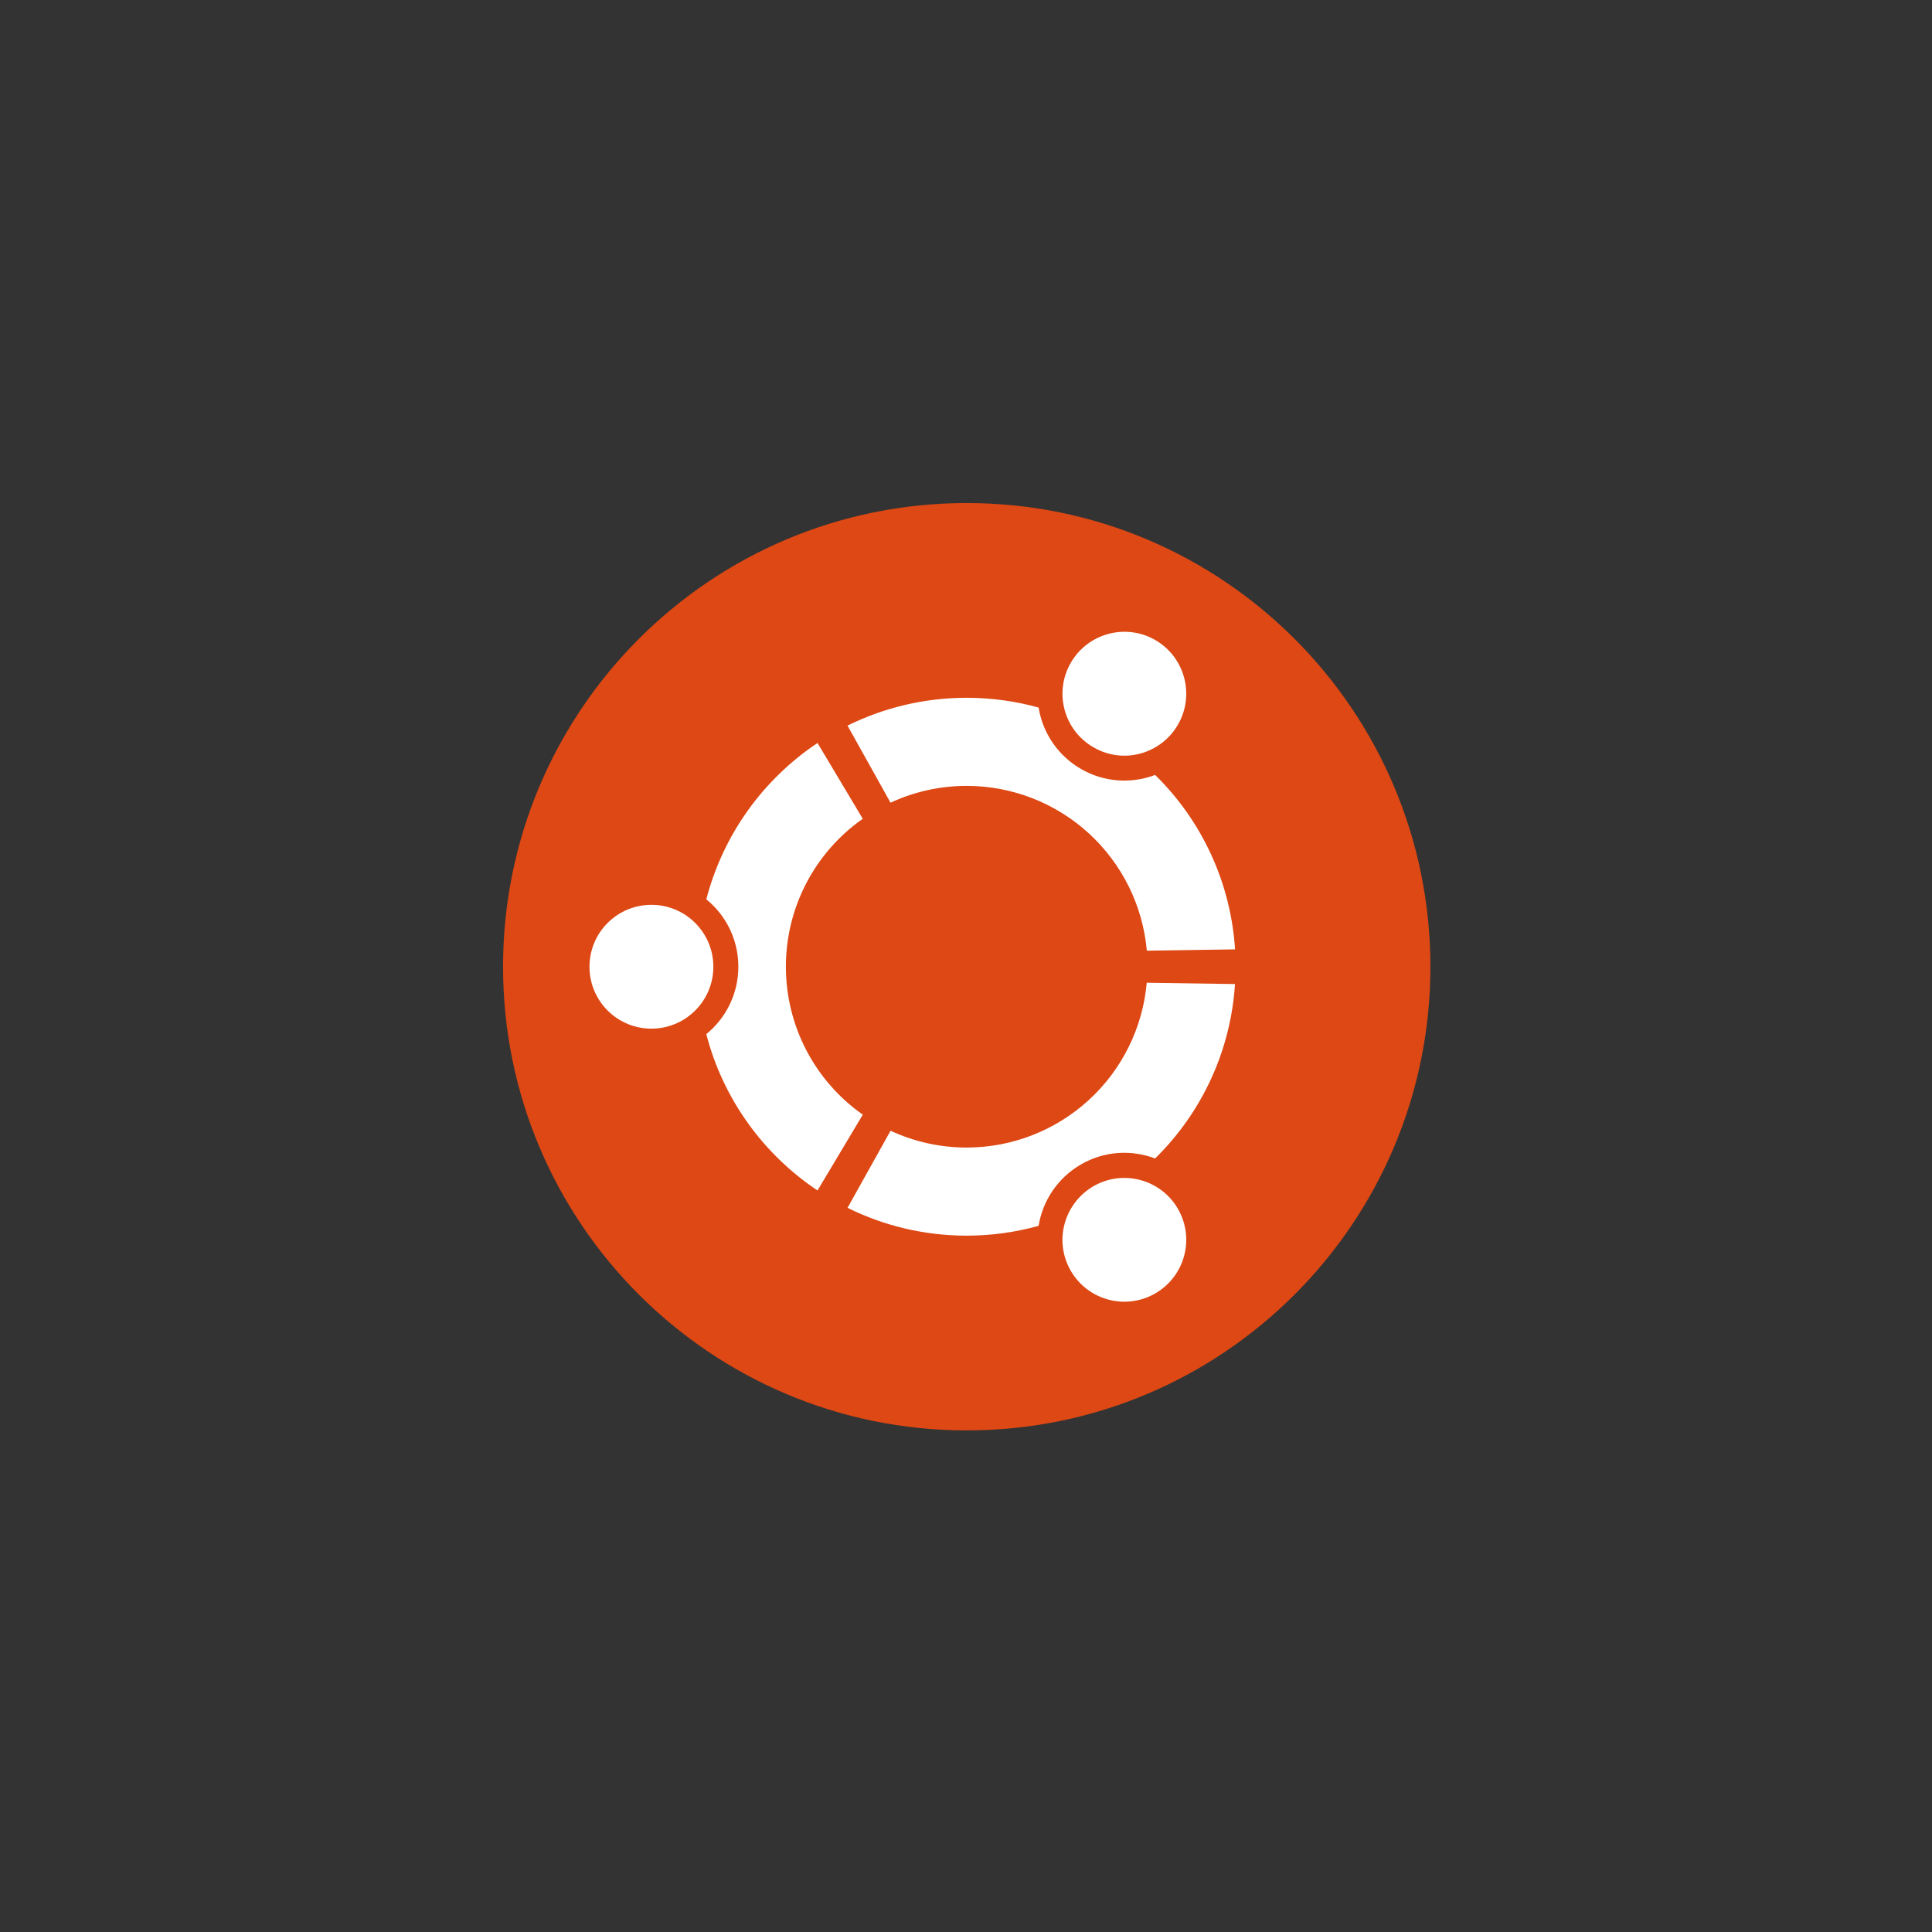 <svg xmlns="http://www.w3.org/2000/svg" xmlns:xlink="http://www.w3.org/1999/xlink" width="500" zoomAndPan="magnify" viewBox="0 0 375 375" height="500" preserveAspectRatio="xMidYMid meet" version="1.0"><rect x="0" y="0" width="375" height="375" fill="#333333" stroke="none"/><defs><clipPath id="dd0df581a3"><path d="M 97.641 97.641 L 277.641 97.641 L 277.641 277.641 L 97.641 277.641 Z M 97.641 97.641 " clip-rule="nonzero"/></clipPath></defs><g clip-path="url(#dd0df581a3)"><path fill="#dd4814" d="M 277.641 187.641 C 277.641 237.34 237.34 277.641 187.641 277.641 C 137.938 277.641 97.641 237.34 97.641 187.641 C 97.641 137.938 137.938 97.641 187.641 97.641 C 237.34 97.641 277.641 137.938 277.641 187.641 Z M 277.641 187.641 " fill-opacity="1" fill-rule="nonzero"/></g><path fill="#ffffff" d="M 126.438 175.625 C 119.801 175.625 114.418 181 114.418 187.645 C 114.418 194.289 119.797 199.66 126.438 199.66 C 133.082 199.66 138.461 194.277 138.461 187.641 C 138.461 181 133.078 175.625 126.438 175.625 Z M 212.23 230.242 C 206.484 233.617 204.516 240.906 207.832 246.652 C 211.152 252.395 218.492 254.367 224.242 251.051 C 229.988 247.73 231.957 240.391 228.641 234.641 C 225.32 228.895 217.977 226.934 212.23 230.242 Z M 152.539 187.641 C 152.539 186.234 152.621 184.836 152.789 183.445 C 152.957 182.051 153.203 180.672 153.539 179.309 C 153.871 177.945 154.281 176.605 154.777 175.293 C 155.27 173.98 155.84 172.699 156.488 171.457 C 157.133 170.211 157.855 169.008 158.645 167.848 C 159.438 166.691 160.293 165.582 161.219 164.527 C 162.145 163.473 163.129 162.477 164.172 161.539 C 165.215 160.602 166.312 159.73 167.461 158.922 L 158.68 144.215 C 156.035 145.98 153.57 147.973 151.289 150.188 C 149.004 152.402 146.941 154.805 145.098 157.398 C 143.25 159.992 141.656 162.73 140.312 165.613 C 138.969 168.496 137.895 171.477 137.094 174.555 C 140.895 177.648 143.312 182.352 143.312 187.641 C 143.312 192.926 140.883 197.629 137.094 200.723 C 140.34 213.305 148.164 224.043 158.68 231.07 L 167.469 216.355 C 166.32 215.551 165.223 214.676 164.18 213.738 C 163.133 212.801 162.148 211.805 161.227 210.75 C 160.301 209.695 159.441 208.586 158.652 207.43 C 157.859 206.27 157.141 205.066 156.492 203.824 C 155.848 202.578 155.277 201.297 154.781 199.984 C 154.289 198.672 153.875 197.332 153.543 195.969 C 153.211 194.605 152.961 193.227 152.793 191.832 C 152.625 190.441 152.543 189.043 152.543 187.641 Z M 187.641 152.539 C 188.723 152.539 189.805 152.59 190.887 152.691 C 191.965 152.789 193.039 152.941 194.105 153.141 C 195.172 153.34 196.223 153.59 197.266 153.887 C 198.309 154.184 199.336 154.527 200.348 154.922 C 201.359 155.312 202.348 155.754 203.32 156.238 C 204.289 156.723 205.234 157.25 206.156 157.824 C 207.078 158.395 207.969 159.008 208.836 159.664 C 209.699 160.316 210.531 161.012 211.332 161.742 C 212.133 162.477 212.895 163.242 213.625 164.047 C 214.355 164.848 215.043 165.684 215.695 166.551 C 216.348 167.418 216.957 168.312 217.527 169.238 C 218.094 170.16 218.617 171.109 219.102 172.082 C 219.582 173.051 220.016 174.043 220.402 175.059 C 220.793 176.07 221.133 177.098 221.426 178.141 C 221.719 179.188 221.965 180.242 222.16 181.309 C 222.355 182.375 222.504 183.449 222.598 184.527 L 239.723 184.273 C 239.52 181.098 239.031 177.969 238.254 174.883 C 237.477 171.797 236.426 168.805 235.098 165.91 C 233.773 163.02 232.195 160.27 230.367 157.664 C 228.539 155.062 226.484 152.645 224.211 150.418 C 219.645 152.145 214.367 151.883 209.812 149.25 C 208.727 148.625 207.727 147.887 206.805 147.039 C 205.883 146.191 205.066 145.25 204.355 144.219 C 203.645 143.191 203.059 142.094 202.59 140.934 C 202.125 139.77 201.793 138.57 201.594 137.336 C 197.203 136.113 192.477 135.438 187.641 135.438 C 179.332 135.438 171.477 137.391 164.504 140.84 L 172.852 155.801 C 177.352 153.711 182.355 152.539 187.633 152.539 Z M 187.641 222.738 C 182.352 222.738 177.344 221.559 172.855 219.477 L 164.508 234.438 C 171.484 237.895 179.336 239.84 187.645 239.84 C 192.379 239.836 197.027 239.203 201.59 237.938 C 202.375 233.113 205.246 228.668 209.801 226.023 C 214.359 223.379 219.645 223.133 224.203 224.859 C 226.473 222.633 228.527 220.215 230.355 217.613 C 232.184 215.008 233.762 212.258 235.09 209.367 C 236.414 206.473 237.465 203.484 238.242 200.395 C 239.02 197.309 239.508 194.18 239.711 191.004 L 222.582 190.75 C 222.484 191.828 222.34 192.902 222.145 193.969 C 221.949 195.035 221.703 196.09 221.41 197.133 C 221.117 198.176 220.777 199.207 220.387 200.219 C 220 201.23 219.566 202.223 219.086 203.195 C 218.605 204.164 218.078 205.113 217.512 206.035 C 216.945 206.961 216.332 207.855 215.684 208.723 C 215.031 209.59 214.34 210.422 213.613 211.227 C 212.883 212.027 212.121 212.797 211.32 213.527 C 210.52 214.262 209.691 214.953 208.824 215.609 C 207.961 216.266 207.07 216.879 206.148 217.449 C 205.227 218.023 204.281 218.551 203.312 219.035 C 202.344 219.52 201.352 219.957 200.344 220.352 C 199.332 220.746 198.305 221.09 197.262 221.387 C 196.223 221.688 195.168 221.934 194.102 222.137 C 193.035 222.336 191.965 222.484 190.883 222.586 C 189.805 222.688 188.723 222.738 187.641 222.738 Z M 212.23 145.039 C 217.98 148.414 225.328 146.391 228.641 140.652 C 231.953 134.914 229.988 127.559 224.254 124.238 C 218.516 120.922 211.156 122.891 207.84 128.645 C 204.52 134.398 206.488 141.734 212.238 145.051 Z M 212.23 145.039 " fill-opacity="1" fill-rule="nonzero"/></svg>
